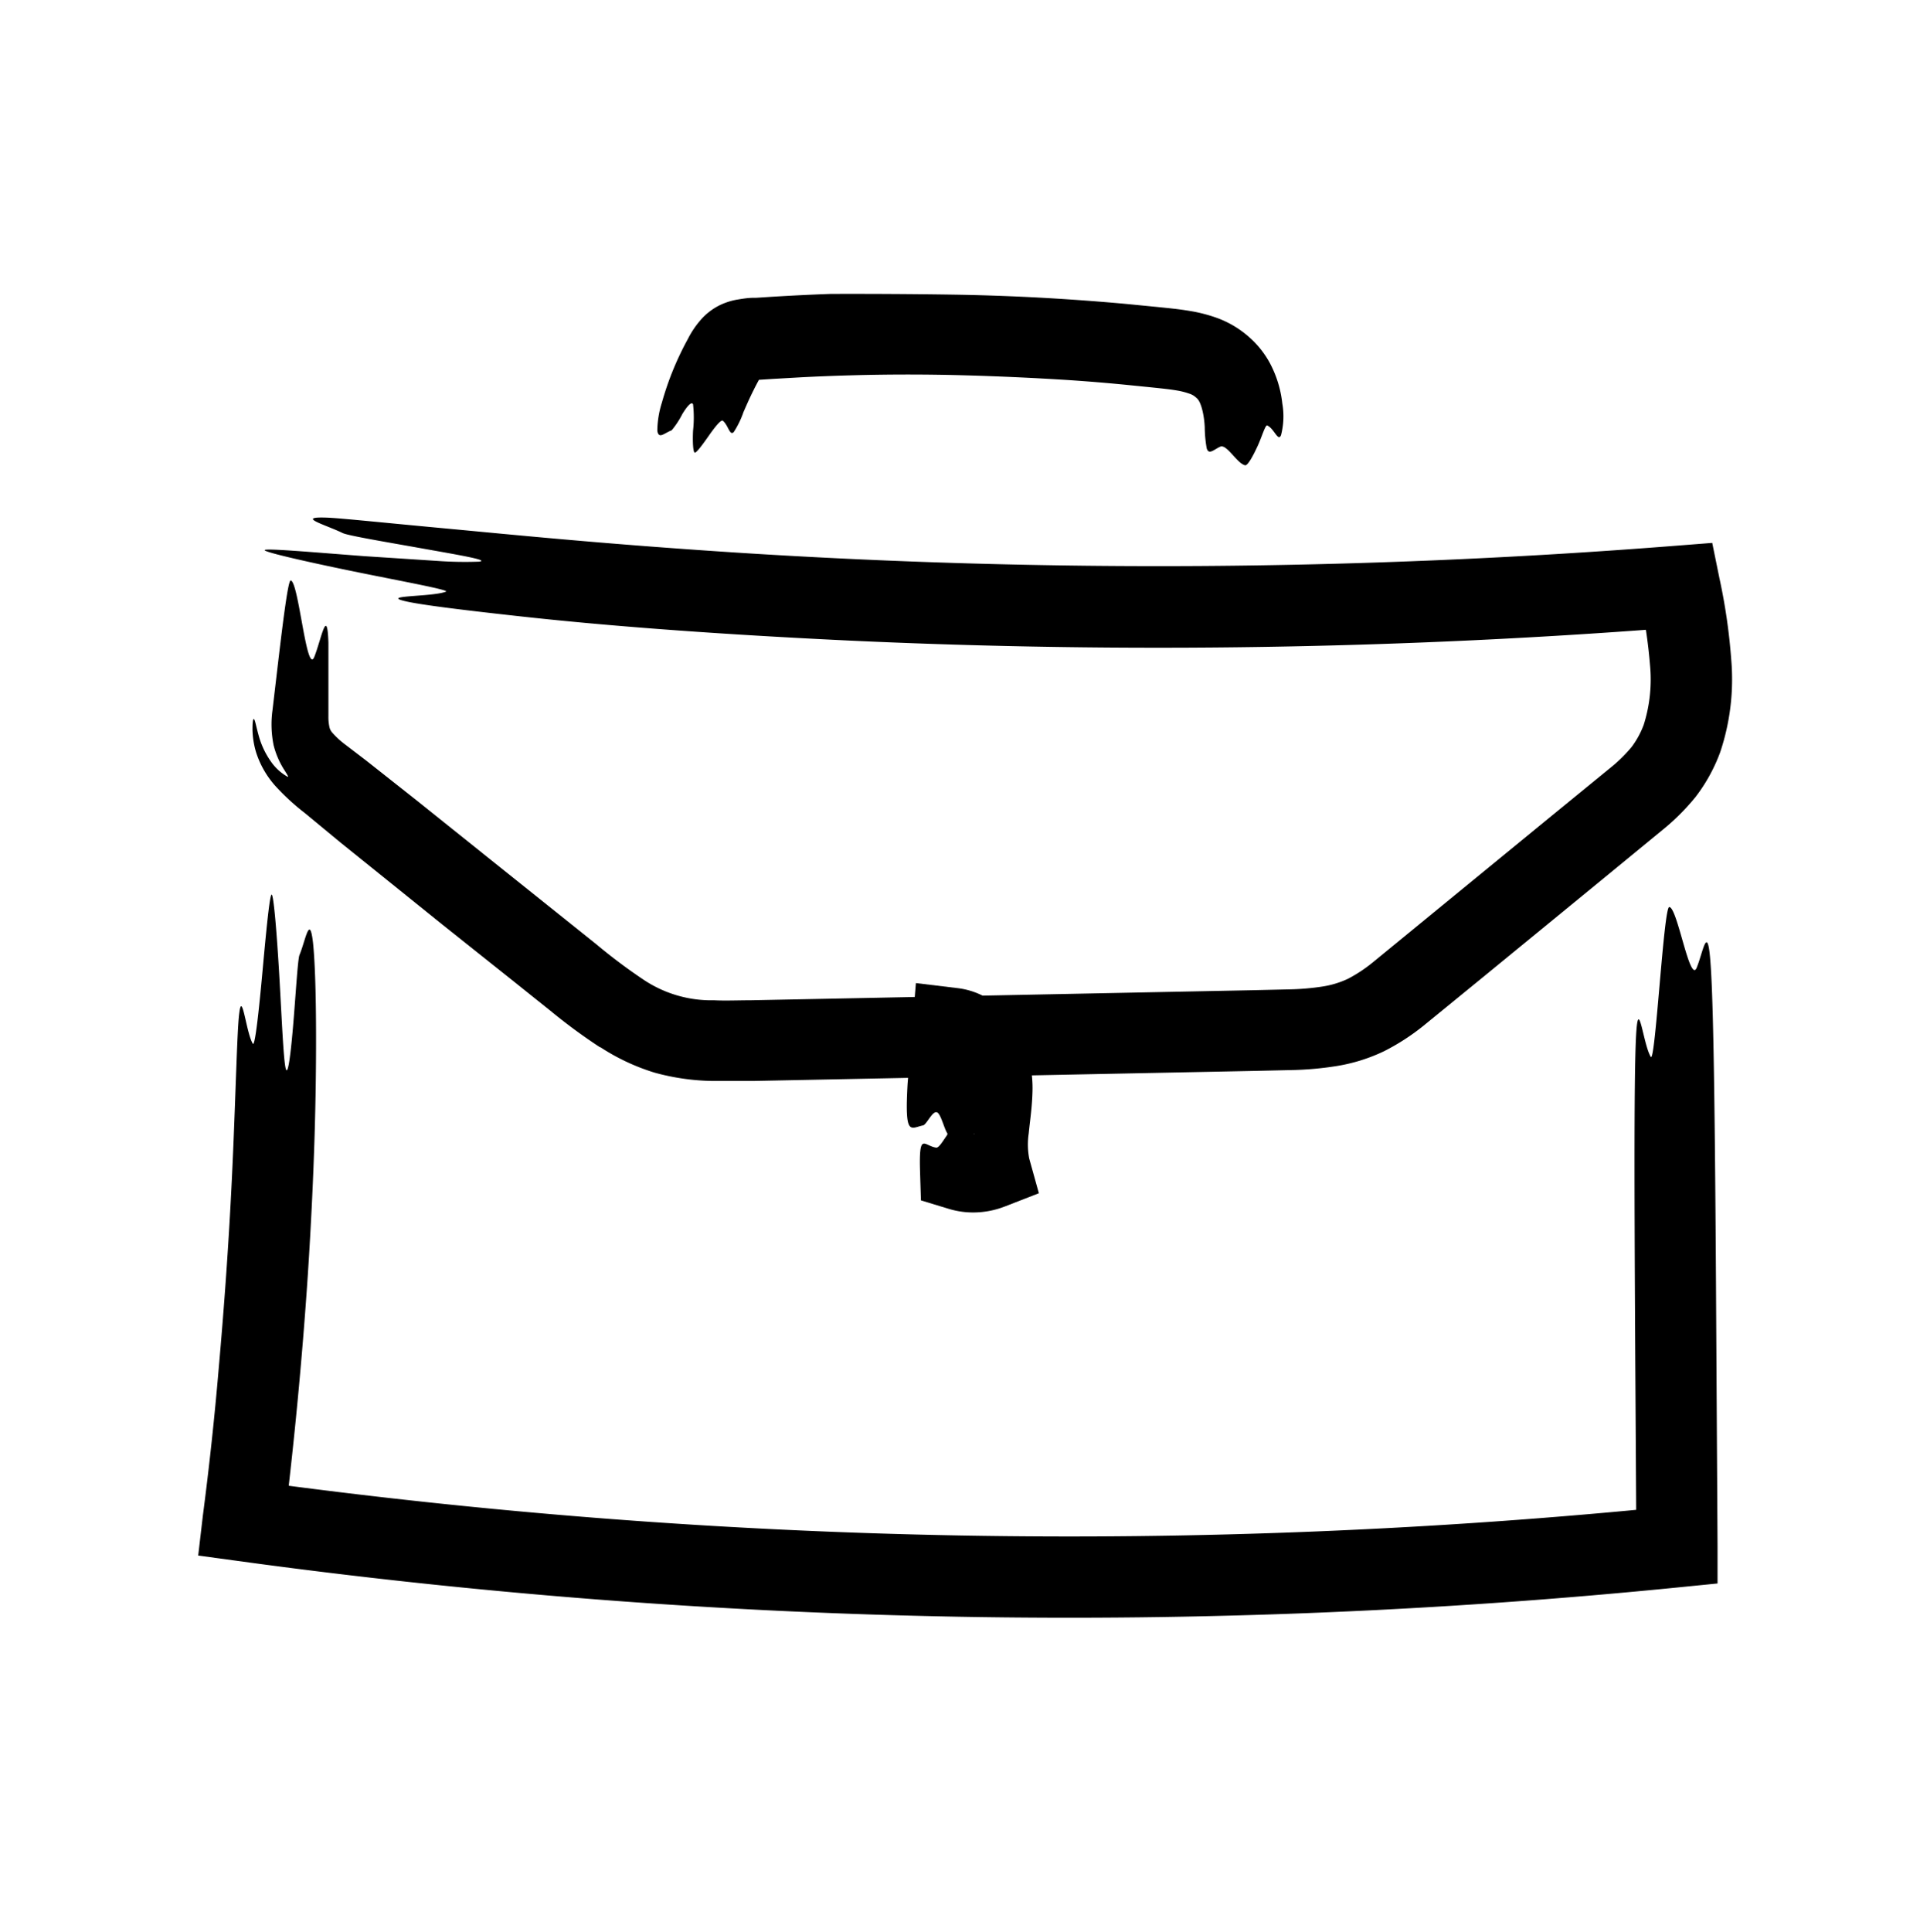 <svg xmlns="http://www.w3.org/2000/svg" viewBox="0 0 198.77 200"><title>icon-bag</title><g id="Layer_1" data-name="Layer 1"><path d="M35.45,55.16c.5.27,4.6.95,8.29,1.61s7,1.21,5.87,1.36a40.35,40.35,0,0,1-4.41-.08l-7.52-.49c-5.26-.4-10.25-.84-10.28-.62s4.87,1.32,9.69,2.3,9.54,1.84,9.07,2c-1.45.56-6.95.36-4.14,1,1.4.32,4.89.79,12,1.57s17.9,1.73,33.9,2.49a689.26,689.26,0,0,0,86.24-1.4l-4.45-3.34a52.52,52.52,0,0,1,1.11,7.28,15.53,15.53,0,0,1-.65,6.17,9.11,9.11,0,0,1-1.26,2.31,15.39,15.39,0,0,1-2.23,2.18l-6.12,5-12.33,10.1-6.1,5a15.08,15.08,0,0,1-2.59,1.71,9.61,9.61,0,0,1-2.65.8,25.74,25.74,0,0,1-3.4.29l-3.93.09-8,.16-15.93.32-15.93.32-8,.16-4,.08c-1.34,0-2.61.06-3.77,0a12.62,12.62,0,0,1-7.38-2.18,57.72,57.72,0,0,1-4.77-3.58l-5-4L43.18,82.88,37.9,78.71,35.66,77a8.5,8.5,0,0,1-1.24-1.15,1.27,1.27,0,0,1-.3-.53A4.76,4.76,0,0,1,34,74.15c0-.49,0-1.11,0-1.69l0-1.61c0-2,0-3.4,0-4.35-.13-3.81-.73-.38-1.45,1.46-.81,2.09-1.63-7.84-2.46-7.88-.29,0-.89,5-1.46,9.85l-.42,3.57a10.77,10.77,0,0,0,.12,3.65,8.67,8.67,0,0,0,1.12,2.57c.32.51.46.74.31.67a5.2,5.2,0,0,1-1.7-1.55,8.6,8.6,0,0,1-1.3-2.78c-.23-.83-.33-1.41-.43-1.58s-.19,0-.19,1.05a8.78,8.78,0,0,0,.37,2.33,9.6,9.6,0,0,0,2,3.49,23.73,23.73,0,0,0,3.06,2.81l3.63,3,10.59,8.53L53,101.43l4.11,3.29a58.58,58.58,0,0,0,5,3.67l.05,0a22.06,22.06,0,0,0,5.61,2.63,23.85,23.85,0,0,0,6,.86c1.49,0,2.88,0,4.19,0l4-.08,8-.16,15.93-.32,15.93-.32,8-.16,4-.09a33.82,33.82,0,0,0,4.53-.41,18,18,0,0,0,4.94-1.54,23.19,23.19,0,0,0,4.07-2.63l6.25-5.1L165.9,91l6.2-5.09a23.41,23.41,0,0,0,3.43-3.42,17.49,17.49,0,0,0,2.56-4.65,23.73,23.73,0,0,0,1.14-9.55A60.43,60.43,0,0,0,178,59.82l-.74-3.63-3.71.29a681.53,681.53,0,0,1-97.83.68c-13.45-.88-22.88-1.84-29.44-2.45s-10.23-1-12.12-1.12C30.33,53.4,33.67,54.29,35.45,55.16Z"/><path d="M31,98.85c-.17.43-.37,3.83-.62,6.88s-.56,5.77-.8,4.87-.42-5.41-.67-9.69-.58-8.33-.79-8.32-.59,4.06-.95,8-.77,7.8-1,7.43c-.68-1.12-1.1-5.51-1.39-3.22-.16,1.14-.25,4-.46,9.67s-.54,14.34-1.67,27.08Q22,149.23,21,156.88L20.52,161l4.11.56A633.74,633.74,0,0,0,174,164.27l3.81-.38,0-3.83-.05-8.56-.05-8.17-.06-10.4c-.27-44-.75-35.81-2-32.77-.71,1.72-2-6.28-2.84-6.28-.58,0-1.44,16.25-1.91,15.5-1.41-2.22-1.91-17.68-1.59,34v0l.05,8.17.05,8.56,3.78-4.21a625.32,625.32,0,0,1-147.39-2.67l3.6,4.69q1.6-13,2.47-26c.72-11.07.85-18.88.85-24.3s-.15-8.46-.31-10C32.06,94.5,31.64,97.32,31,98.85Z"/><path d="M69.53,44.54a8.87,8.87,0,0,0,1.11-1.69c.46-.75.95-1.36,1.11-1a12.19,12.19,0,0,1,0,2.71c-.06,1.16,0,2.26.18,2.29s.86-.91,1.47-1.78,1.25-1.68,1.44-1.52c.57.48.71,1.61,1.13,1.16a9.46,9.46,0,0,0,1-2.06c.27-.61.6-1.39,1.07-2.32.22-.45.52-1,.79-1.49l.1-.17h0l-.1-.07-.41-.32c-.24-.19-.44-.37-.58-.51a3.19,3.19,0,0,1-.52-.61c-.06-.11,0,0,.07.16a5.24,5.24,0,0,1,.21.64c0,.16.09.37.14.61l.13.74h.1l.61,0,1.4-.09,2.8-.16c1.87-.1,3.74-.17,5.6-.22q5.61-.15,11.22,0t11.2.51q2.8.19,5.59.46l2.79.28c.94.1,1.87.19,2.57.31a7.62,7.62,0,0,1,1.34.33,1.88,1.88,0,0,1,.78.46c.51.39.8,1.9.85,3a13.65,13.65,0,0,0,.2,2.19c.21.76.74.15,1.41-.15s1.77,1.79,2.59,1.93c.28,0,.82-1,1.28-2s.8-2.23,1-2.12c.71.32,1.12,1.72,1.42,1a7.77,7.77,0,0,0,.13-3.29,11.49,11.49,0,0,0-1.3-4.2,9.74,9.74,0,0,0-2.11-2.64,10.32,10.32,0,0,0-3.34-2h0a15.85,15.85,0,0,0-2.84-.73c-1.24-.21-2.25-.29-3.27-.4l-3.06-.3c-2-.19-4.09-.35-6.14-.49q-6.14-.41-12.3-.5T86,30.42q-3.08.11-6.15.3l-1.54.1c-.55,0-.86,0-1.93.18a6.8,6.8,0,0,0-1.87.59,6.39,6.39,0,0,0-1.77,1.3,9.43,9.43,0,0,0-1.52,2.18,31.18,31.18,0,0,0-2.7,6.61,9.94,9.94,0,0,0-.47,2.9C68.18,45.51,68.8,44.8,69.53,44.54Z"/><path d="M95.56,116.48c.37-.08,1-1.6,1.47-1.34s.84,2.31,1.26,2.35c.58,0,1.7-1.88,2.15-1.75,1.37.39,1.62,2.34,2.14-4.05l.39-4.78-4.67,3.32c.05-.34.09-.11-.29.33l-.06.07h0s0,0,0,.05a1.49,1.49,0,0,1,.15.24,4.23,4.23,0,0,1,.41,1.91c0,1-.2,2.21-.35,3.74a15.72,15.72,0,0,0,.28,5.52l2.5-5h0l-.11,0h-.19l3,3.82c-.29-4.9-.77-3.92-2-3.49-.71.25-2-.68-2.83-.64-.58,0-1.43,2.09-1.9,2-1.26-.18-1.79-1.71-1.66,2.54l.09,2.92,2.93.89a8.69,8.69,0,0,0,3.31.32h0a8.93,8.93,0,0,0,1.88-.38l.6-.21,3.49-1.36-1-3.59a7.73,7.73,0,0,1-.05-2.61c.11-1.18.35-2.63.39-4.4a12.5,12.5,0,0,0-1.38-6,9.35,9.35,0,0,0-2.31-2.89,7.85,7.85,0,0,0-4-1.73l-4.38-.53-.36,4.35-.5,6.06C93.64,117.72,94.25,116.75,95.56,116.48Z"/></g></svg>